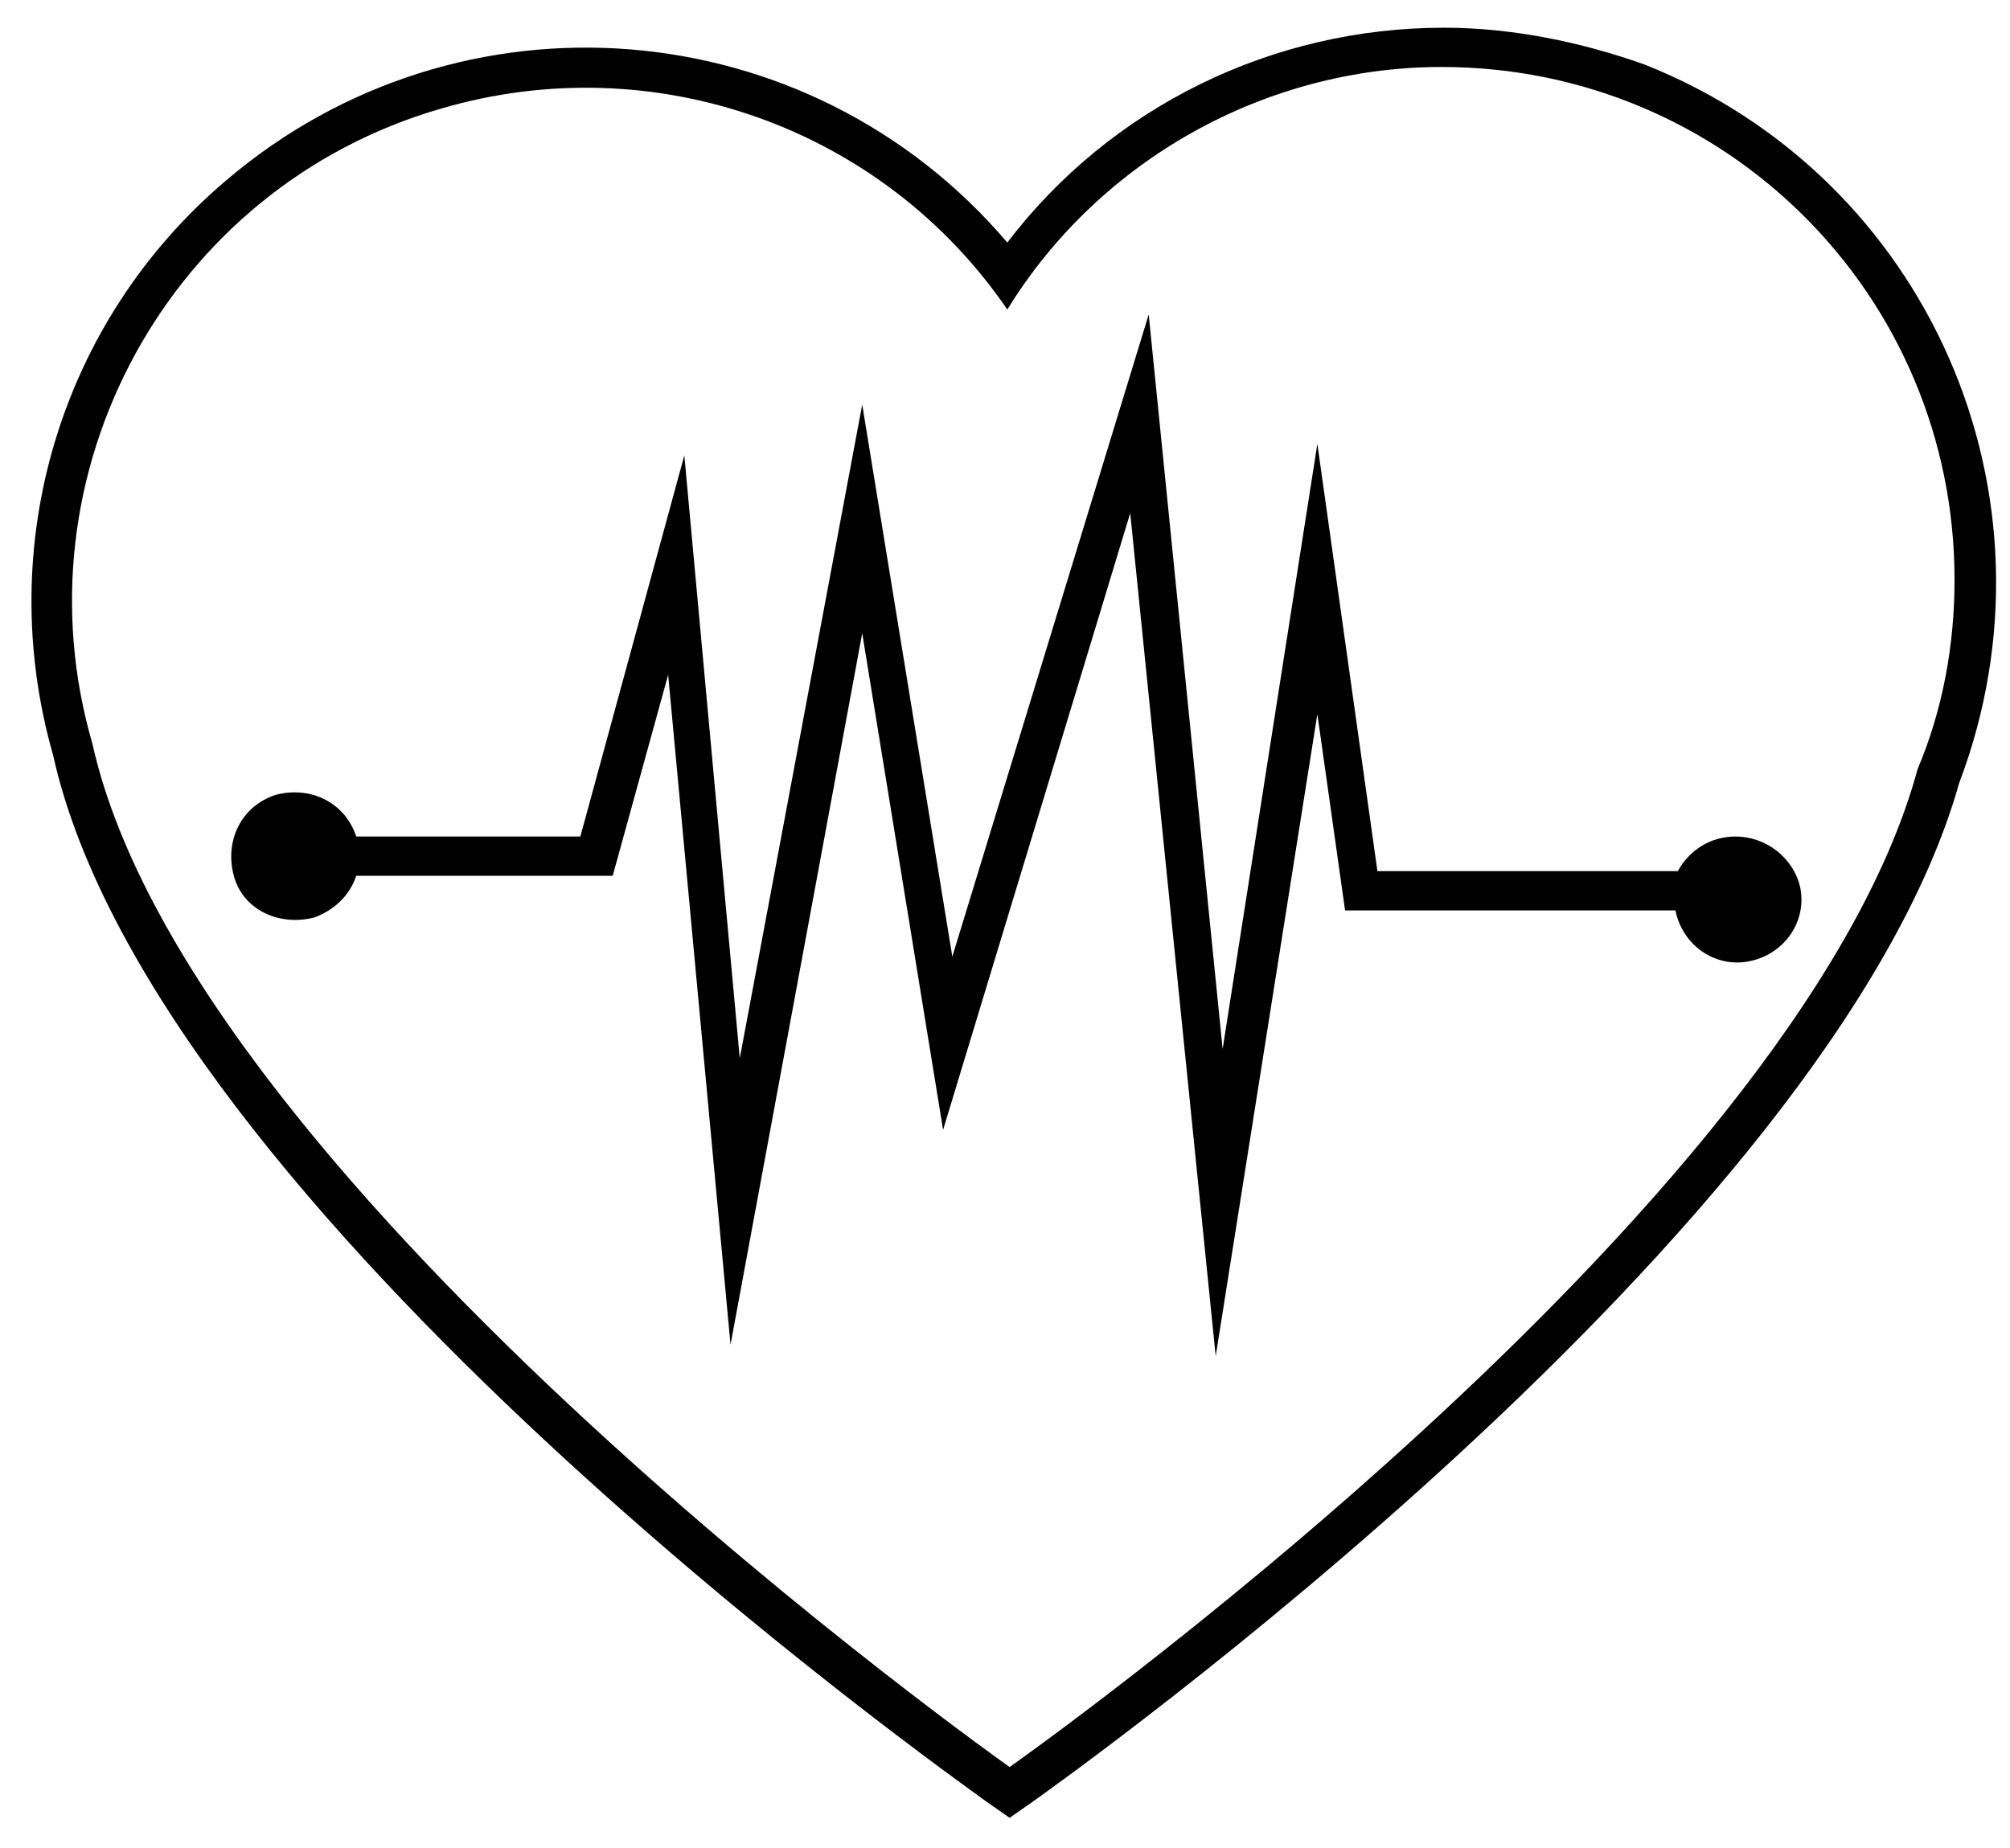 <svg viewBox="0 0 87 80" xmlns="http://www.w3.org/2000/svg">
<path d="m62.4 2.9c12.3 0 22.2 9.9 22.2 22.2 0 2.8-0.5 5.6-1.6 8.2-5.2 19.2-39.3 43.2-39.3 43.2s-35.4-25-39.7-44.3c-3.4-11.7 3.3-24.1 15.1-27.5 9.2-2.7 19.1 0.8 24.5 8.7 4-6.5 11.2-10.5 18.8-10.5zm0.1-1.7c-7.4 0-14.4 3.4-18.9 9.3-8.6-10.1-23.7-11.3-33.8-2.7-7.2 6.1-10.1 15.8-7.5 24.9 4.4 19.8 38.9 44.2 40.4 45.3l1 0.7 1-0.7c1.4-1 34.6-24.6 40.1-44.1 4.7-12.4-1.3-26.2-13.6-31.1-2.8-1-5.8-1.6-8.7-1.6z" fill="%%COLOR%%"/>
<path d="m75.12 36.215c-1.1 0-2 0.6-2.5 1.5h-13l-2.6-18.5-4.1 26.2-3.2-31.8-8.5 27.8-3.9-23.9-5.3 28.3-2.4-26.1-4.5 16.5h-9.7c-0.5-1.5-2-2.2-3.5-1.8-1.5 0.5-2.2 2-1.8 3.5s2 2.2 3.5 1.8c0.8-0.3 1.5-0.9 1.8-1.8h11.1l2.4-8.7 2.7 29 5.7-30.8 3.5 21.5 8.1-26.7 3.7 36.5 4.4-27.8 1.2 8.5h14.3c0.3 1.5 1.7 2.5 3.2 2.2s2.5-1.7 2.2-3.2c-0.3-1.3-1.5-2.2-2.8-2.2z" fill="%%COLOR%%"/>
</svg>
